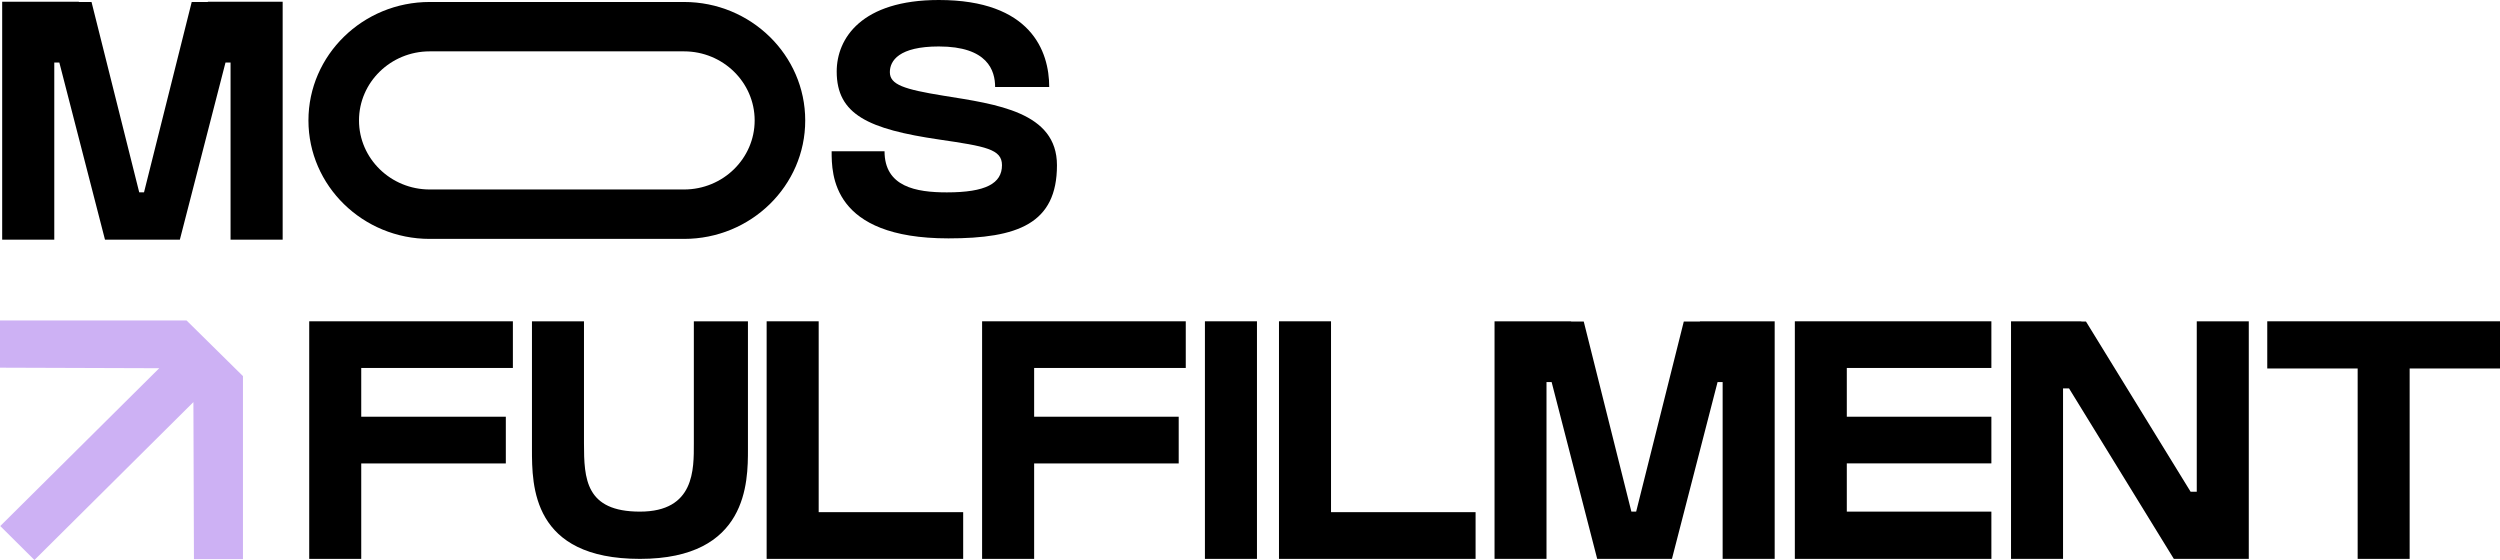 <svg width="125" height="28" viewBox="0 0 125 28" fill="none" xmlns="http://www.w3.org/2000/svg">
<g clip-path="url(#clip0_271_6592)">
<path d="M9.327 16.022H0V18.384L7.961 18.411L0.013 26.302L1.722 28L9.67 20.105L9.697 27.957H12.148V18.805L9.327 16.022Z" fill="#CDB1F4"/>
<path d="M14.133 0.086V11.982H11.528V3.127H11.275L8.993 11.982H5.249L2.967 3.127H2.714V11.982H0.109V0.086H3.943V0.099H4.576L6.961 9.616H7.201L9.586 0.099H10.392V0.086H14.133Z" fill="black"/>
<path d="M52.848 8.262C52.848 11.184 50.889 11.919 47.421 11.919C41.579 11.919 41.582 8.706 41.582 7.564H44.227C44.227 9.341 45.802 9.619 47.341 9.619C49.29 9.619 50.099 9.172 50.099 8.259C50.099 7.458 49.29 7.319 46.968 6.978C43.427 6.459 41.835 5.731 41.835 3.577C41.835 1.919 43.074 0 46.942 0C51.545 0 52.461 2.558 52.461 4.351H49.756C49.756 3.534 49.39 2.323 46.942 2.323C44.946 2.323 44.493 3.038 44.493 3.607C44.493 4.232 45.193 4.464 47.172 4.785C49.83 5.212 52.848 5.599 52.848 8.262Z" fill="black"/>
<path d="M34.202 11.945H21.484C18.143 11.945 15.422 9.288 15.422 6.022C15.422 2.756 18.14 0.099 21.484 0.099H34.202C37.543 0.099 40.261 2.756 40.261 6.022C40.265 9.288 37.547 11.945 34.202 11.945ZM21.484 2.568C19.536 2.568 17.95 4.116 17.95 6.022C17.95 7.925 19.536 9.474 21.484 9.474H34.202C36.151 9.474 37.733 7.925 37.733 6.022C37.733 4.116 36.148 2.568 34.202 2.568H21.484Z" fill="black"/>
<path d="M25.644 16.065V18.398H18.062V20.836H25.291V23.172H18.062V27.944H15.461V16.065H25.644Z" fill="black"/>
<path d="M34.692 16.065H37.397V22.467C37.397 24.089 37.397 27.944 31.997 27.944C26.598 27.944 26.598 24.291 26.598 22.461V16.065H29.199V22.163C29.199 23.947 29.279 25.581 31.997 25.581C34.742 25.581 34.692 23.46 34.692 22.163C34.689 20.866 34.689 16.065 34.692 16.065Z" fill="black"/>
<path d="M40.934 25.608H48.159V27.944H38.332V16.065H40.934V25.608Z" fill="black"/>
<path d="M59.288 16.065V18.398H51.707V20.836H58.935V23.172H51.707V27.944H49.105V16.065H59.288Z" fill="black"/>
<path d="M62.848 16.065H60.246V27.944H62.848V16.065Z" fill="black"/>
<path d="M66.551 25.608H73.779V27.944H63.949V16.065H66.551V25.608Z" fill="black"/>
<path d="M88.734 16.065V27.944H86.132V19.102H85.879L83.597 27.944H79.86L77.581 19.102H77.325V27.944H74.727V16.065H78.557V16.075H79.187L81.569 25.581H81.808L84.19 16.075H84.996V16.065H88.734Z" fill="black"/>
<path d="M99.569 16.065V18.398H92.34V20.836H99.569V23.169H92.34V25.581H99.569V27.944H92.34H89.742V16.065H99.569Z" fill="black"/>
<path d="M109.838 16.065H112.439V27.944H108.692L103.452 19.42H103.152V27.944H100.551V16.065H104.068V16.075H104.298L109.531 24.588H109.838V16.065Z" fill="black"/>
<path d="M113.363 16.065H125.002V18.424H120.482V27.944H117.883V18.424H113.363V16.065Z" fill="black"/>
</g>
<defs>
<clipPath id="clip0_271_6592">
<rect width="125" height="28" fill="white"/>
</clipPath>
</defs>
</svg>
